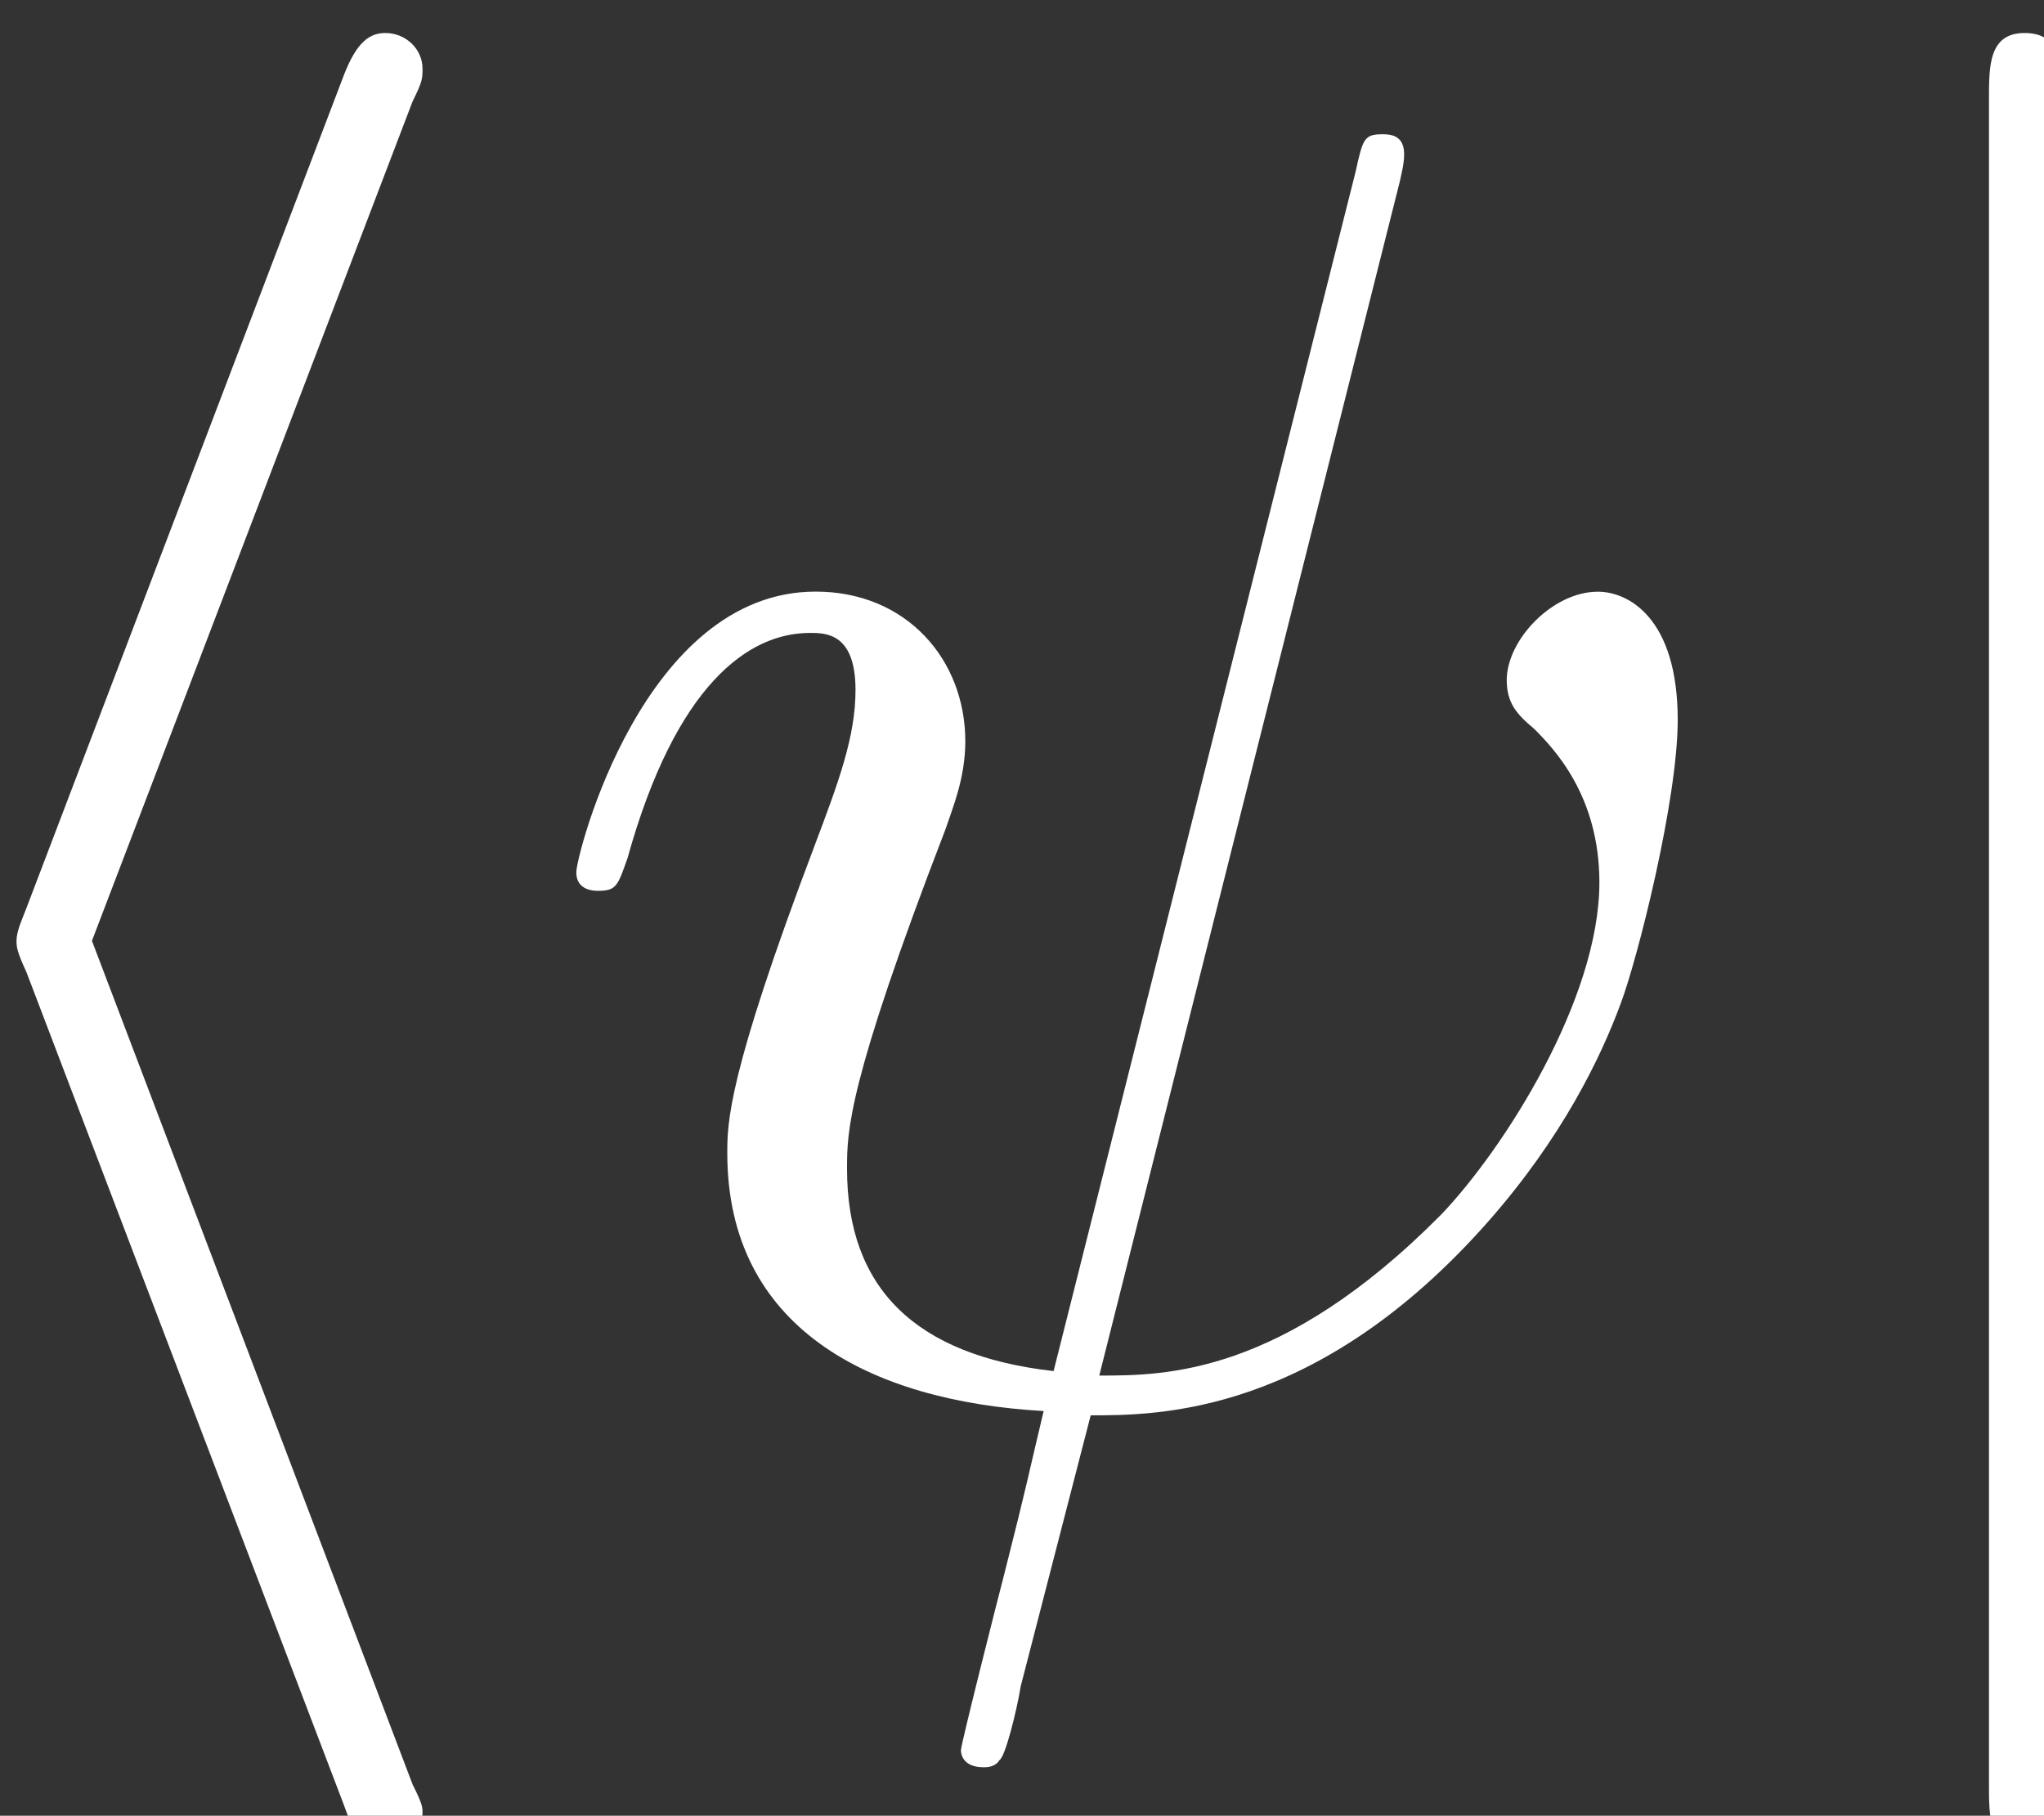 <?xml version="1.0" encoding="UTF-8" standalone="no"?>
<!-- Created with Inkscape (http://www.inkscape.org/) -->

<svg
   width="7.912mm"
   height="7.028mm"
   viewBox="0 0 7.912 7.028"
   version="1.1"
   id="svg1"
   xmlns="http://www.w3.org/2000/svg"
   xmlns:svg="http://www.w3.org/2000/svg">
  <rect x="0" y="0" width="7.912" height="7.028" fill="#333333" stroke="none"/>
  <defs
     id="defs1" />
  <g
     id="layer1"
     transform="translate(87.635,-133.515)">
    <g
       fill="#000000"
       fill-opacity="1"
       id="g1490"
       transform="matrix(0.353,0,0,0.353,-188.648,-69.585)"
       style="fill:#ffffff">
      <g
         id="use1490"
         transform="translate(284.149,590.654)"
         style="fill:#ffffff">
        <path
           d="m 6.531,-14.188 c 0.109,-0.219 0.109,-0.25 0.109,-0.359 0,-0.219 -0.188,-0.391 -0.406,-0.391 -0.172,0 -0.312,0.094 -0.453,0.453 L 2.297,-5.344 C 2.25,-5.219 2.188,-5.094 2.188,-4.984 c 0,0.062 0,0.109 0.109,0.344 L 5.781,4.5 c 0.078,0.219 0.172,0.484 0.453,0.484 0.219,0 0.406,-0.188 0.406,-0.406 0,-0.062 0,-0.094 -0.109,-0.312 l -3.516,-9.25 z m 0,0"
           id="path4"
           style="fill:#ffffff" />
      </g>
    </g>
    <g
       fill="#000000"
       fill-opacity="1"
       id="g1491"
       transform="matrix(0.353,0,0,0.353,-188.648,-69.585)"
       style="fill:#ffffff">
      <g
         id="use1491"
         transform="translate(291.897,590.654)"
         style="fill:#ffffff">
        <path
           d="M 9.609,-13.312 C 9.625,-13.391 9.656,-13.5 9.656,-13.609 c 0,-0.203 -0.141,-0.219 -0.234,-0.219 -0.203,0 -0.219,0.047 -0.297,0.406 L 5.812,-0.266 C 4.297,-0.438 3.547,-1.172 3.547,-2.484 c 0,-0.406 0,-0.922 1.078,-3.719 0.078,-0.234 0.219,-0.562 0.219,-0.969 0,-0.891 -0.641,-1.641 -1.641,-1.641 -1.891,0 -2.625,2.891 -2.625,3.078 0,0.203 0.203,0.203 0.234,0.203 0.203,0 0.219,-0.047 0.328,-0.359 0.531,-1.906 1.328,-2.469 2,-2.469 0.172,0 0.5,0 0.5,0.625 0,0.516 -0.188,1.016 -0.453,1.719 C 2.234,-3.5 2.234,-2.984 2.234,-2.656 c 0,1.906 1.547,2.719 3.469,2.828 -0.172,0.719 -0.172,0.766 -0.438,1.812 -0.062,0.234 -0.469,1.844 -0.469,1.906 0,0.016 0,0.188 0.25,0.188 0.031,0 0.125,0 0.172,-0.078 0.062,-0.031 0.188,-0.531 0.234,-0.812 L 6.219,0.219 c 0.734,0 2.484,0 4.359,-2.125 0.812,-0.922 1.234,-1.797 1.453,-2.391 0.188,-0.5 0.625,-2.234 0.625,-3.109 0,-1.125 -0.547,-1.406 -0.875,-1.406 -0.5,0 -1,0.531 -1,0.969 0,0.25 0.109,0.375 0.297,0.531 0.219,0.219 0.719,0.734 0.719,1.688 0,1.281 -1.047,2.922 -1.734,3.641 -1.75,1.766 -3.031,1.766 -3.75,1.766 z m 0,0"
           id="path1"
           style="fill:#ffffff" />
      </g>
    </g>
    <g
       fill="#000000"
       fill-opacity="1"
       id="g1492"
       transform="matrix(0.353,0,0,0.353,-188.648,-69.585)"
       style="fill:#ffffff">
      <g
         id="use1492"
         transform="translate(305.591,590.654)"
         style="fill:#ffffff">
        <path
           d="m 3.172,-14.219 c 0,-0.359 0,-0.719 -0.406,-0.719 -0.391,0 -0.391,0.359 -0.391,0.719 V 4.266 c 0,0.359 0,0.719 0.391,0.719 0.406,0 0.406,-0.359 0.406,-0.719 z m 0,0"
           id="path3"
           style="fill:#ffffff" />
      </g>
    </g>
  </g>
</svg>
